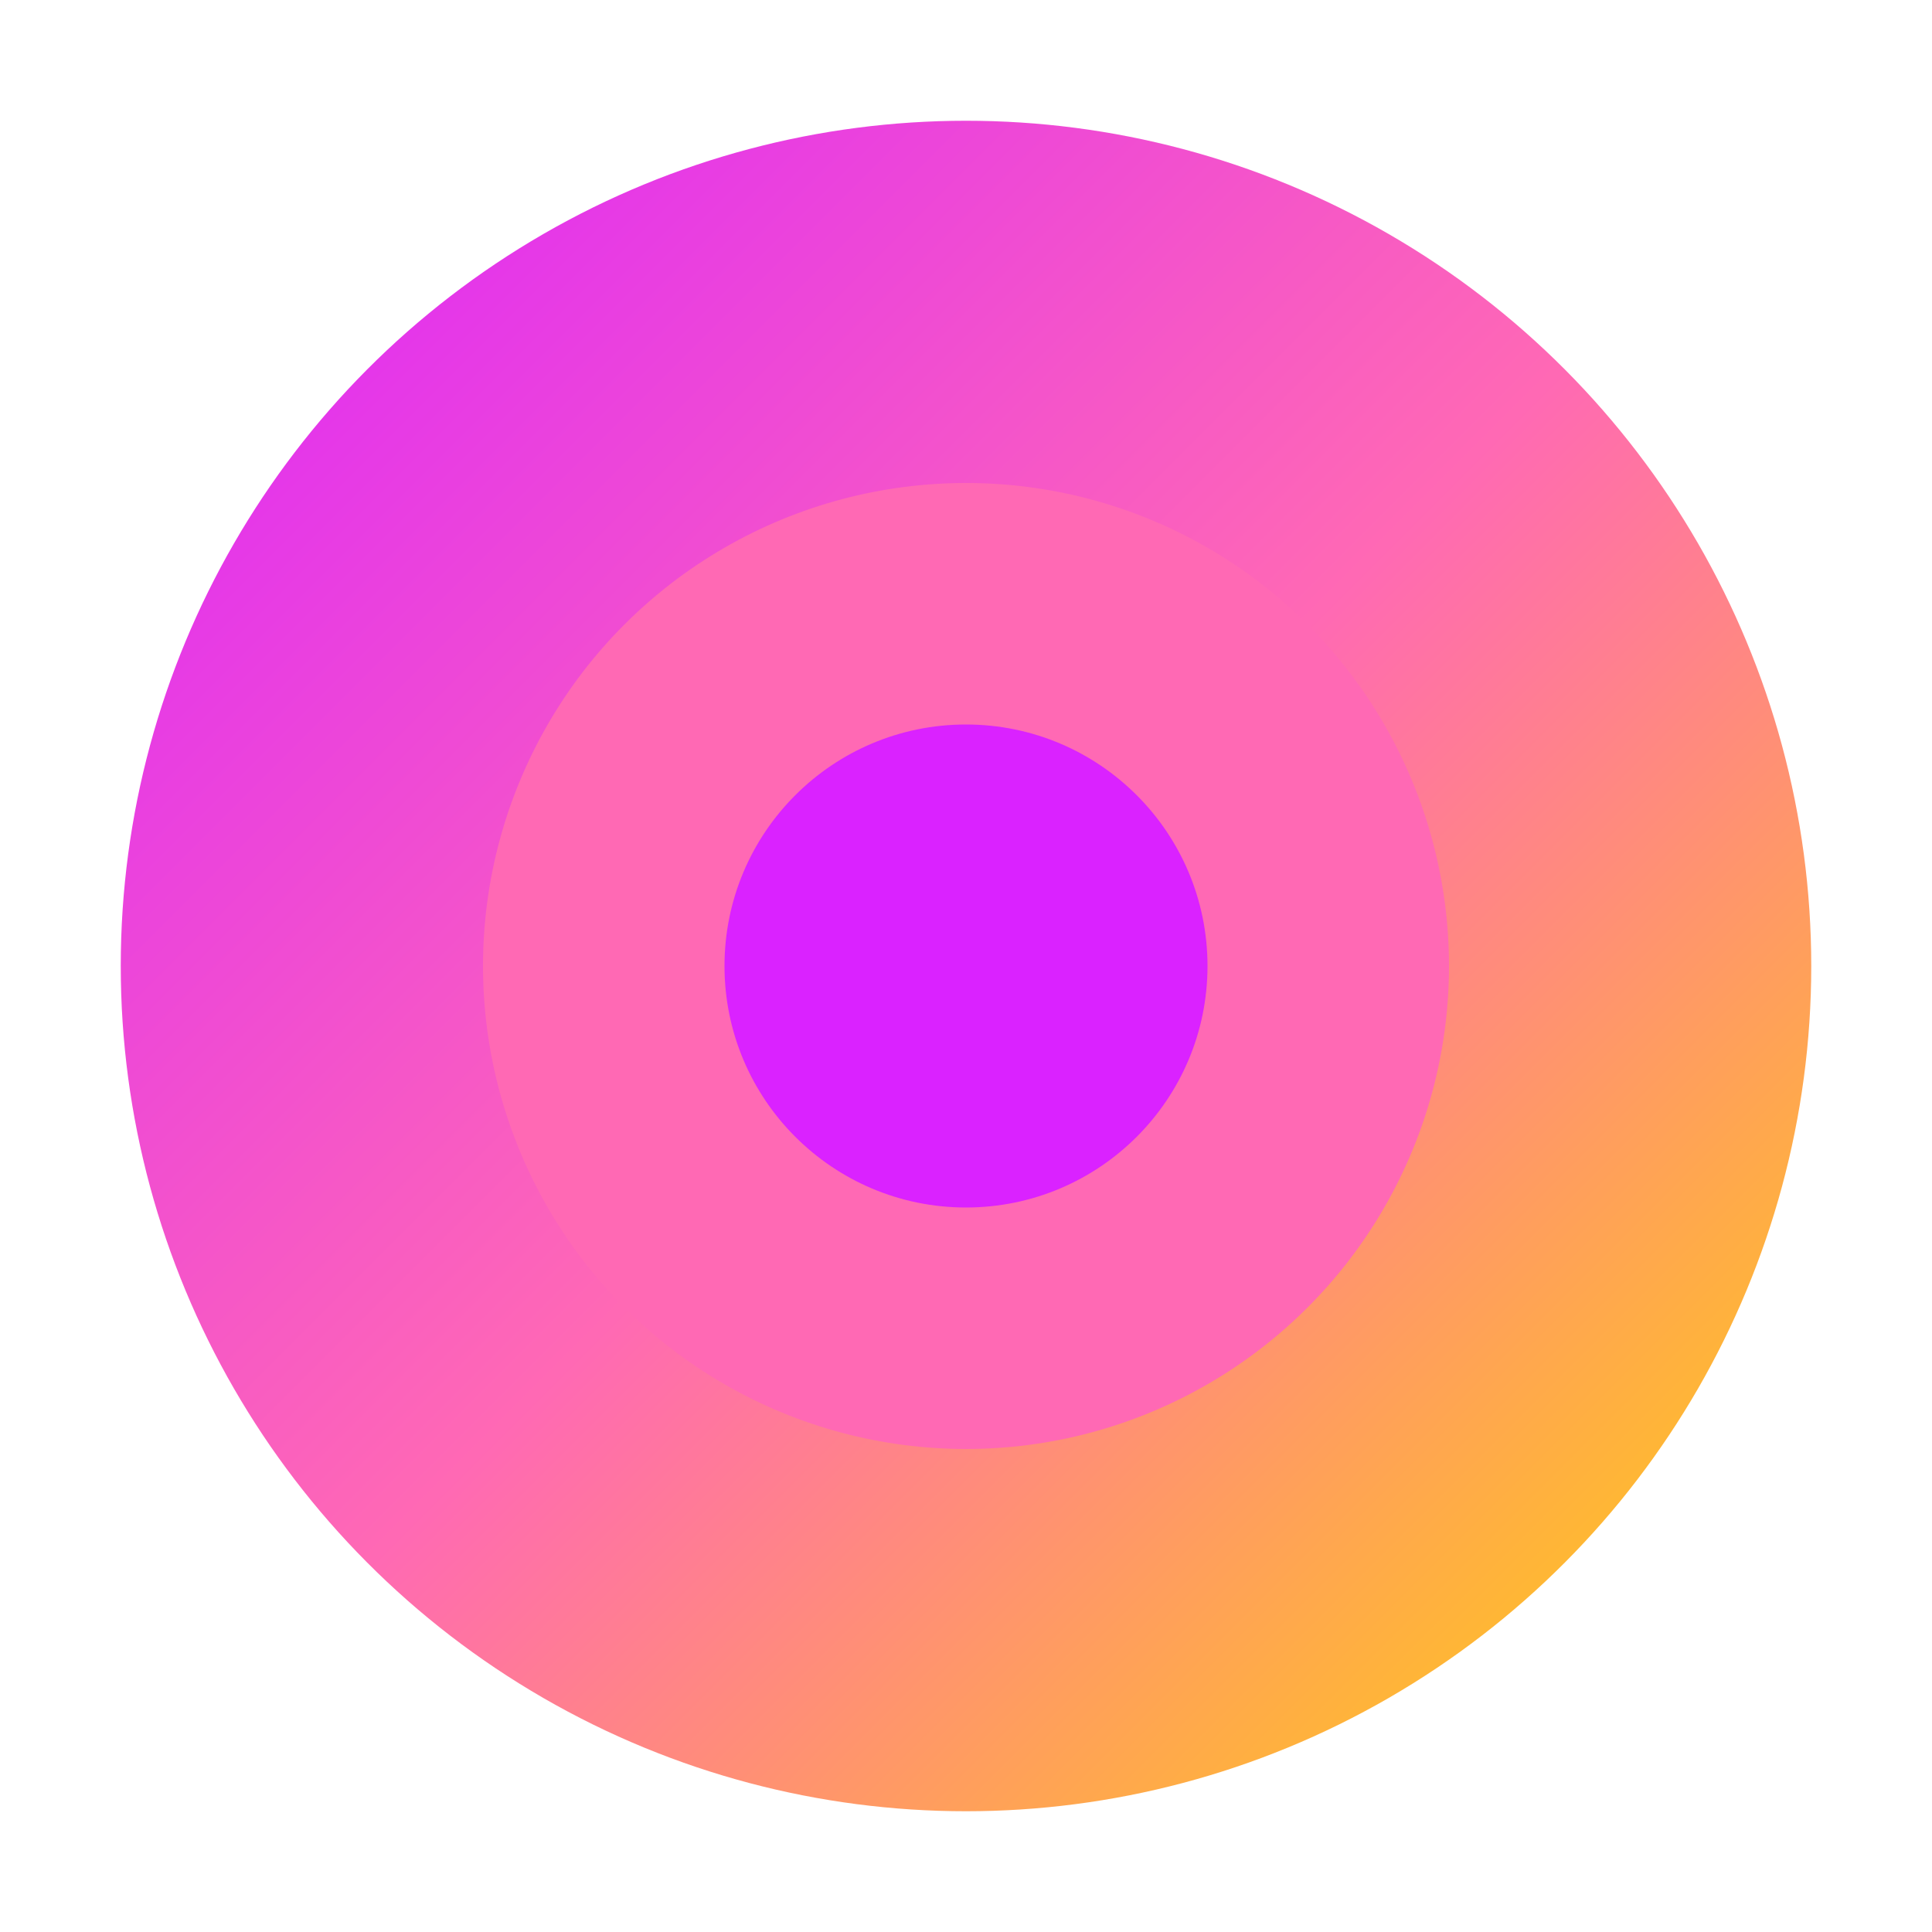 <svg xmlns="http://www.w3.org/2000/svg" width="32" height="32" viewBox="0 0 32 32">
    <!-- Simplified awesome icon for small sizes -->
    <defs>
        <linearGradient id="awesome-gradient" x1="0%" y1="0%" x2="100%" y2="100%">
            <stop offset="0%" style="stop-color:#DA22FF;stop-opacity:1" />
            <stop offset="50%" style="stop-color:#FF69B4;stop-opacity:1" />
            <stop offset="100%" style="stop-color:#FFD700;stop-opacity:1" />
        </linearGradient>
    </defs>

    <!-- Center star shape -->
    <circle cx="16" cy="16" r="14" fill="url(#awesome-gradient)" />
    <circle cx="16" cy="16" r="8" fill="#FF69B4" />
    <circle cx="16" cy="16" r="4" fill="#DA22FF" />
</svg>
